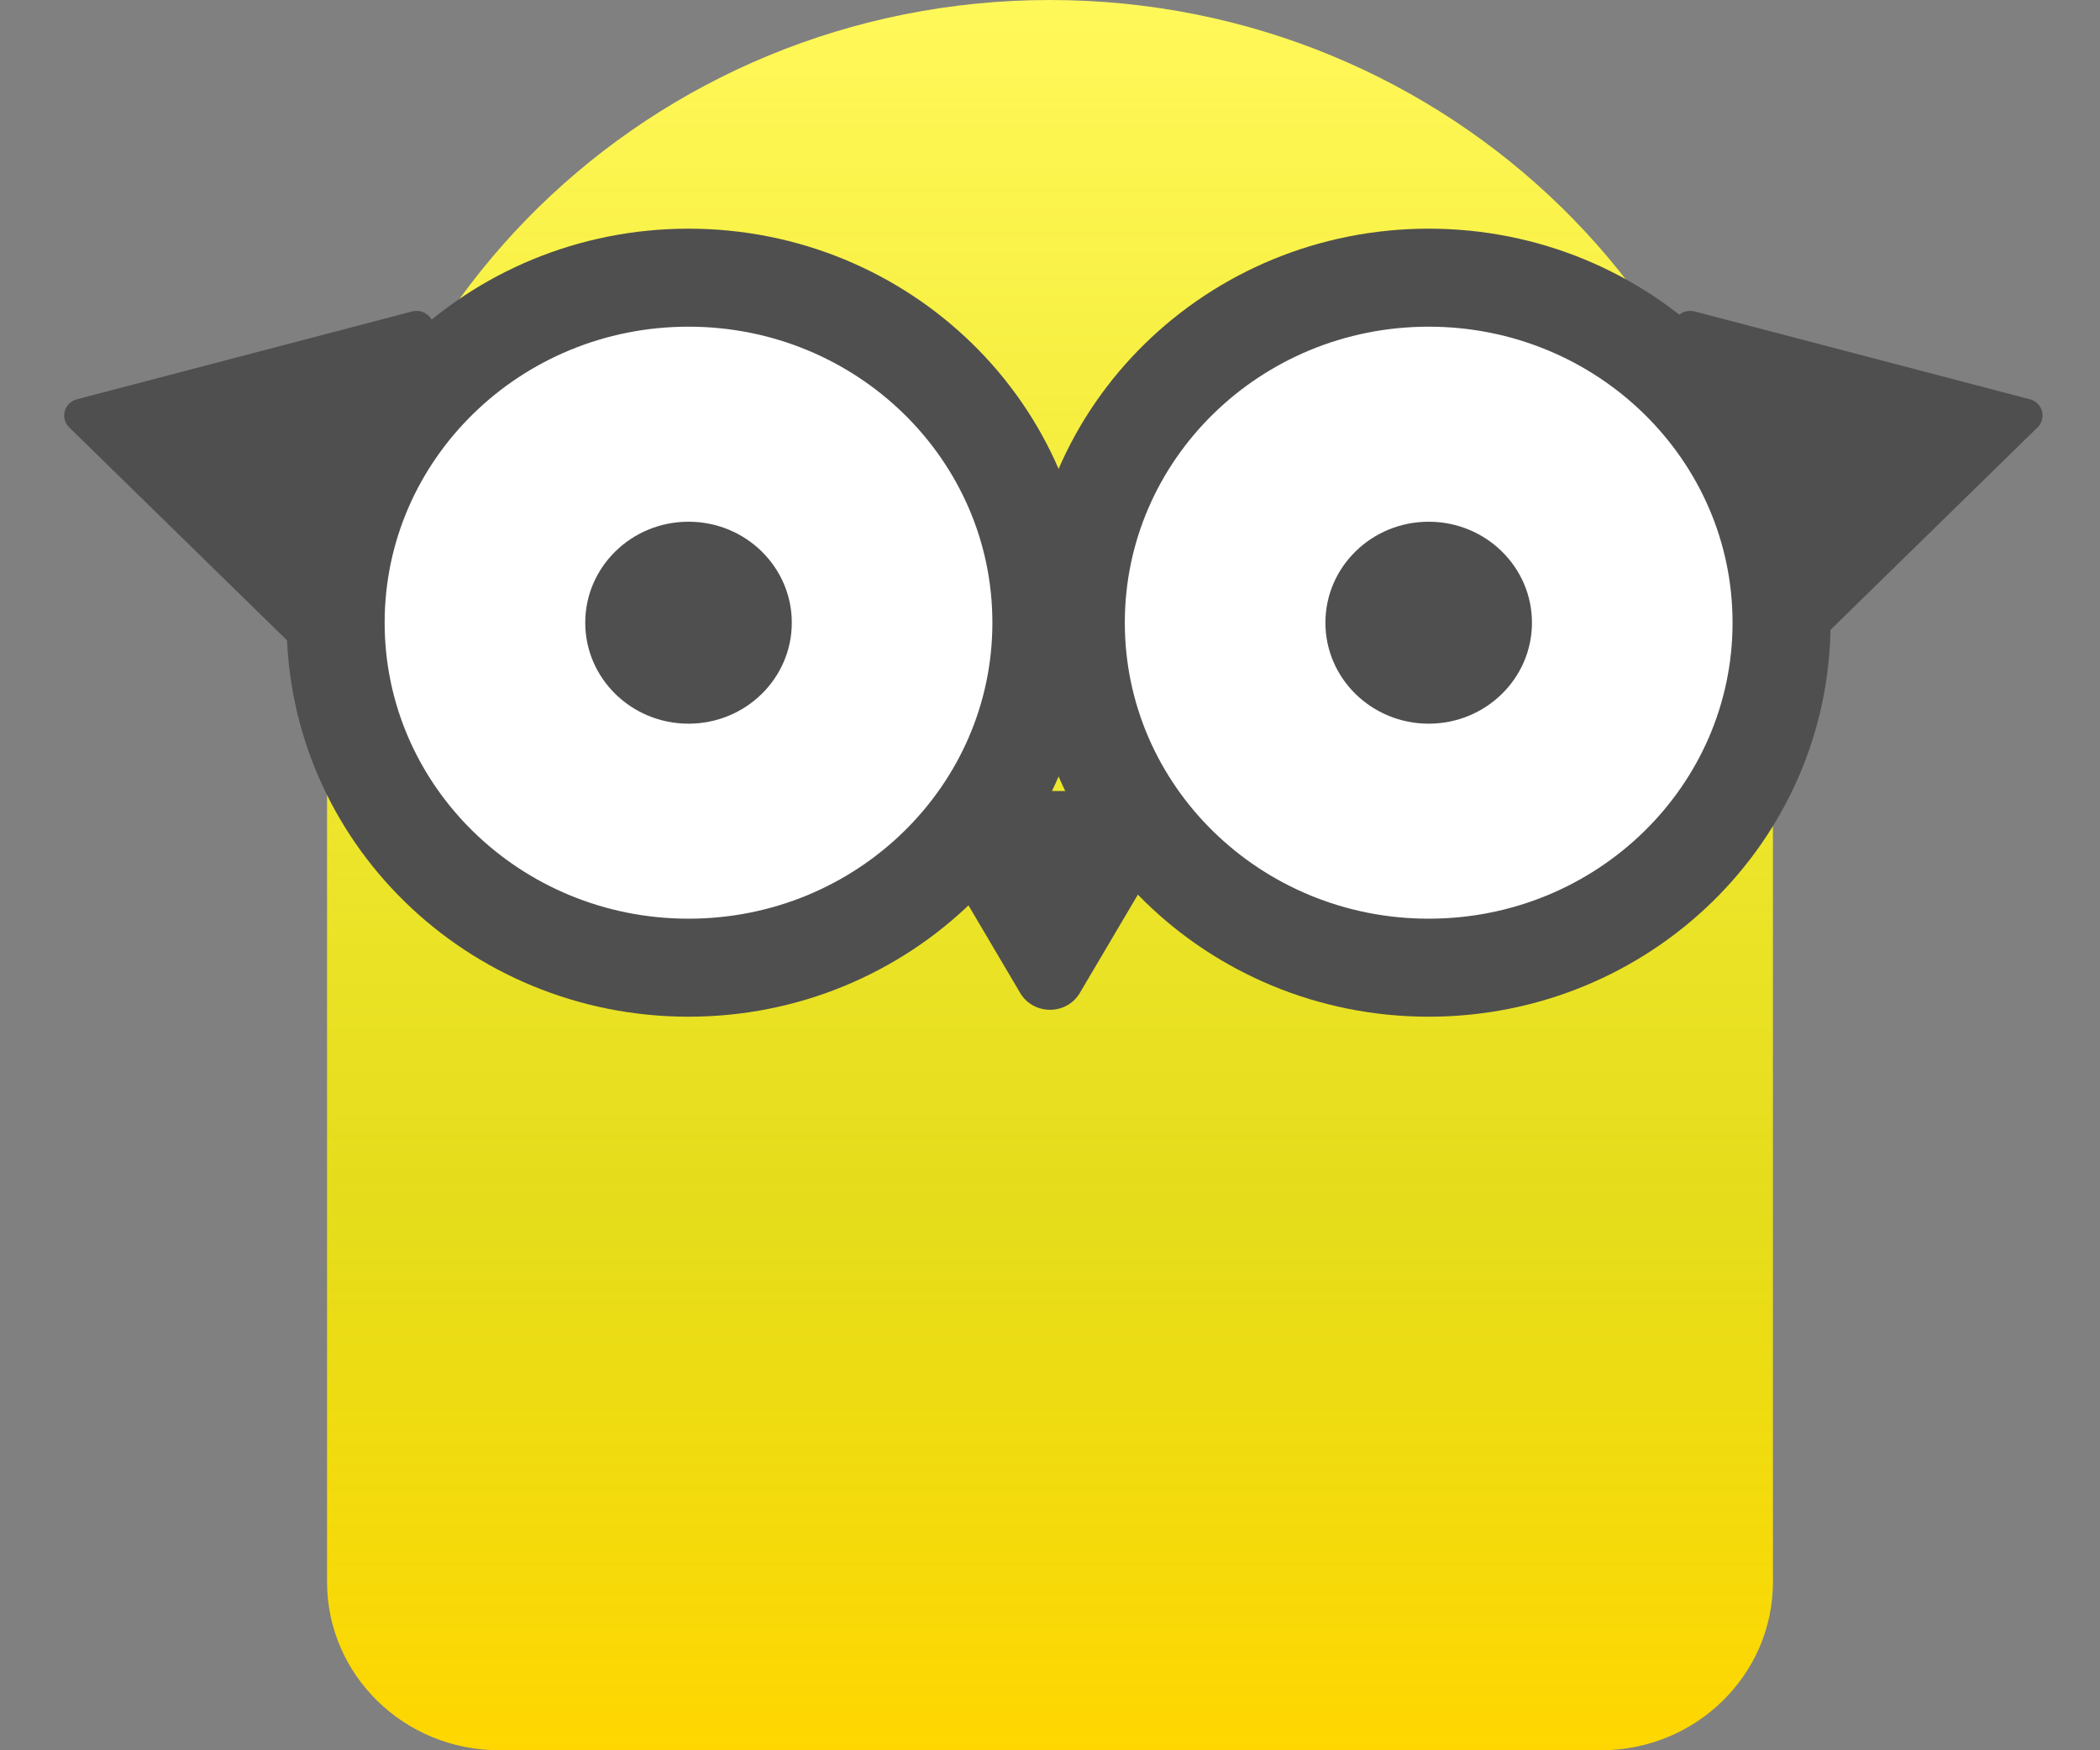 <svg width="150" height="125" viewBox="0 0 150 125" fill="none" xmlns="http://www.w3.org/2000/svg">
<rect x="0" y="0" width="150" height="125" fill="#808080" stroke="none"/>
<path d="M126.639 112.981C126.639 119.619 121.135 125 114.344 125H35.656C28.865 125 23.361 119.619 23.361 112.981V50.481C23.361 22.601 46.48 -2.43733e-06 75 0C103.52 2.43732e-06 126.639 22.601 126.639 50.481V112.981Z" fill="url(#paint0_linear)"/>
<path d="M49.18 69.11C63.101 69.11 74.385 58.079 74.385 44.471C74.385 30.863 63.101 19.831 49.18 19.831C35.26 19.831 23.975 30.863 23.975 44.471C23.975 58.079 35.26 69.11 49.18 69.11Z" fill="white" stroke="#4F4F4F" stroke-width="7"/>
<path d="M49.18 51.683C53.255 51.683 56.557 48.454 56.557 44.471C56.557 40.489 53.255 37.26 49.18 37.26C45.106 37.26 41.803 40.489 41.803 44.471C41.803 48.454 45.106 51.683 49.18 51.683Z" fill="#4F4F4F"/>
<path d="M102.049 69.11C115.969 69.11 127.254 58.079 127.254 44.471C127.254 30.863 115.969 19.831 102.049 19.831C88.129 19.831 76.844 30.863 76.844 44.471C76.844 58.079 88.129 69.11 102.049 69.11Z" fill="white" stroke="#4F4F4F" stroke-width="7"/>
<path d="M102.049 51.683C106.123 51.683 109.426 48.454 109.426 44.471C109.426 40.489 106.123 37.26 102.049 37.26C97.975 37.26 94.672 40.489 94.672 44.471C94.672 48.454 97.975 51.683 102.049 51.683Z" fill="#4F4F4F"/>
<path d="M144.987 28.514C145.901 28.753 146.207 29.87 145.538 30.525L128.016 47.654C127.346 48.308 126.204 48.009 125.959 47.115L119.545 23.716C119.3 22.822 120.137 22.004 121.051 22.244L144.987 28.514Z" fill="#4F4F4F"/>
<path d="M4.946 30.525C4.277 29.87 4.583 28.753 5.497 28.514L29.433 22.244C30.348 22.004 31.184 22.822 30.939 23.716L24.525 47.115C24.28 48.009 23.138 48.308 22.468 47.654L4.946 30.525Z" fill="#4F4F4F"/>
<path d="M77.13 70.913C76.183 72.516 73.817 72.516 72.87 70.913L66.482 60.096C65.535 58.493 66.718 56.49 68.611 56.49H81.389C83.282 56.49 84.465 58.493 83.518 60.096L77.13 70.913Z" fill="#4F4F4F"/>
<defs>
<linearGradient id="paint0_linear" x1="75" y1="0" x2="75" y2="125" gradientUnits="userSpaceOnUse">
<stop stop-color="#FFF859"/>
<stop offset="0.691" stop-color="#FFF500" stop-opacity="0.79"/>
<stop offset="1" stop-color="#FFD600"/>
</linearGradient>
</defs>
</svg>
